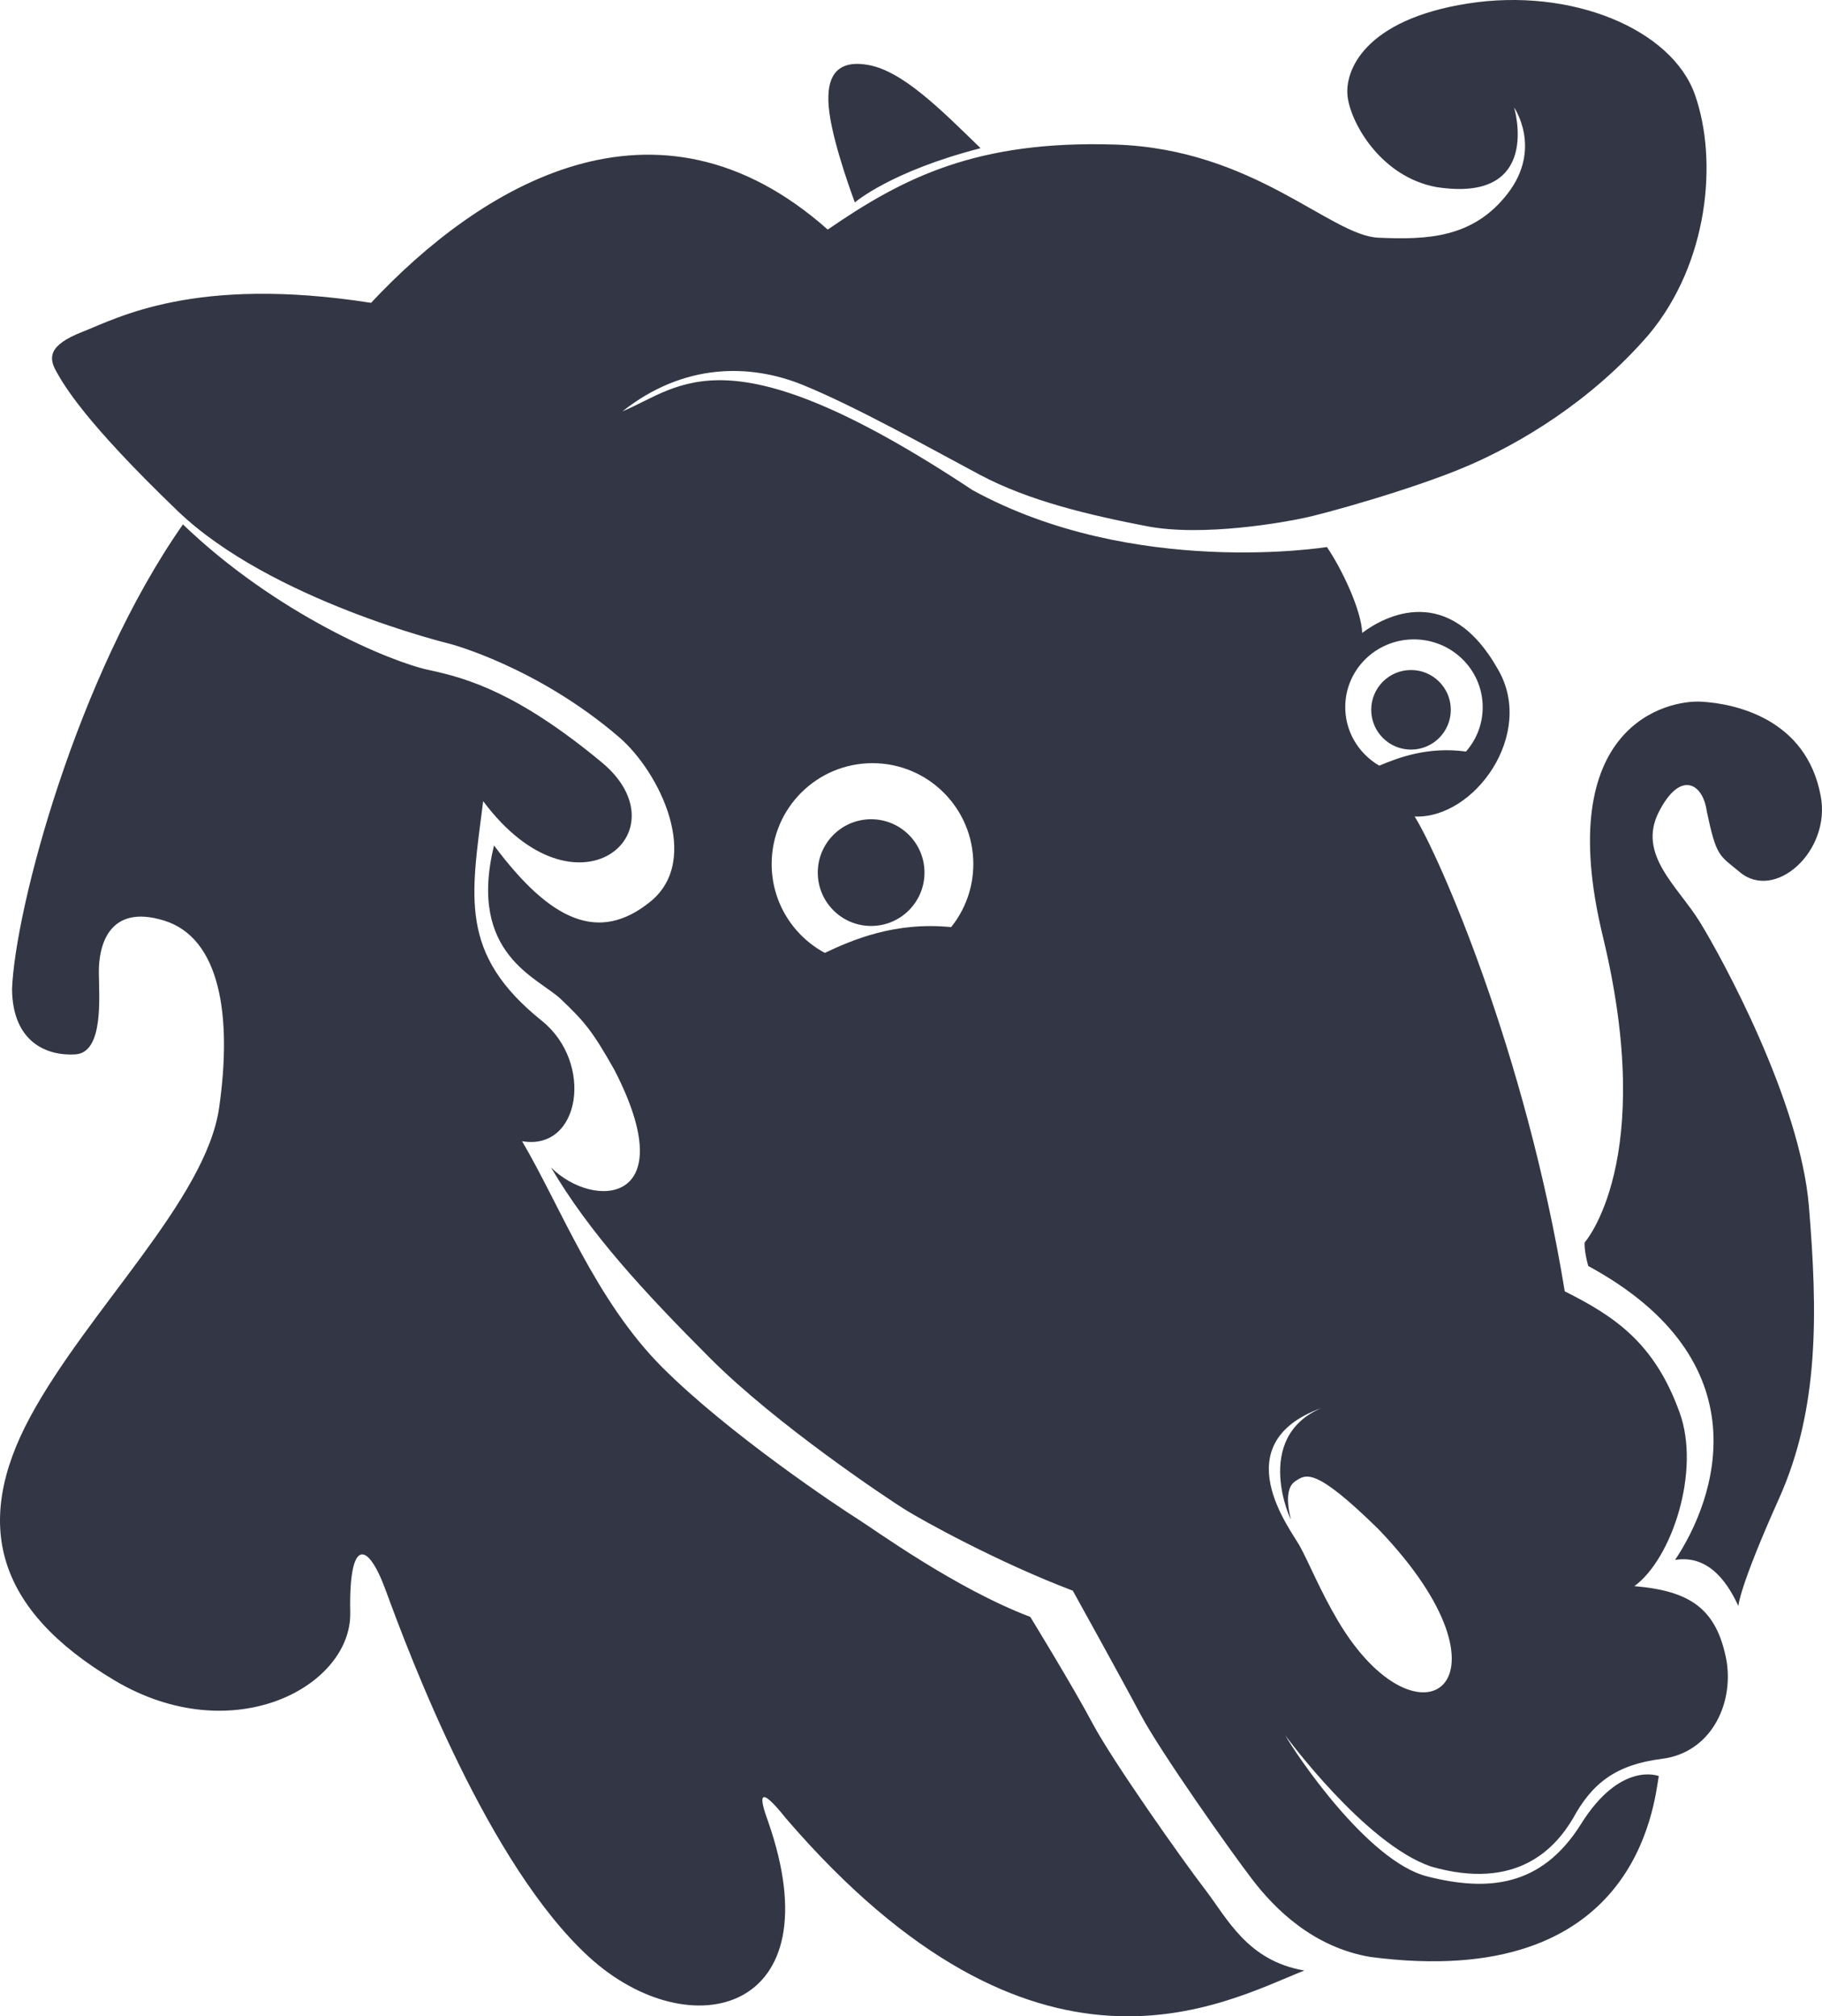 <?xml version="1.0" encoding="iso-8859-1"?>
<!-- Generator: Adobe Illustrator 19.0.0, SVG Export Plug-In . SVG Version: 6.00 Build 0)  -->
<svg version="1.1" id="Calque_1" xmlns="http://www.w3.org/2000/svg" xmlns:xlink="http://www.w3.org/1999/xlink" x="0px" y="0px"
	 viewBox="0 0 483.547 535.078" style="enable-background:new 0 0 483.547 535.078;" xml:space="preserve">
<path style="fill-rule:evenodd;clip-rule:evenodd;fill:none;" d="M416.953,334.526c0,0,22.888-26.454,8.4-86.16
	c-13.511-55.996,17.206-62.661,26.16-62.16c8.954,0.501,27.848,4.504,31.68,24.96c2.853,14.708-12.221,28.255-21.6,20.16
	c-5.344-4.426-6.067-3.889-8.64-16.08c-0.983-7.3-6.97-11.051-12.72,0.24c-5.75,11.291,4.972,19.642,10.8,29.04
	c5.828,9.398,26.732,47.583,29.04,75.6c2.308,28.017,2.797,53.627-7.92,77.52c-10.717,23.893-14.4,33.36-14.4,33.36
	c-2.224-4.813-7.171-13.836-16.8-12.24c10.837-16.174,23.58-52.698-23.04-78C416.759,336.696,416.953,334.526,416.953,334.526z"/>
<path style="fill-rule:evenodd;clip-rule:evenodd;fill:#333745;" d="M461.594,231.326c-5.344-4.426-6.067-3.889-8.64-16.08
	c-0.983-7.3-6.97-11.051-12.72,0.24c-5.75,11.291,4.972,19.642,10.8,29.04c5.828,9.398,26.732,47.583,29.04,75.6
	c2.308,28.017,2.797,53.627-7.92,77.52c-10.717,23.893-10.8,28.56-10.8,28.56c-2.224-4.813-7.171-13.836-16.8-12.24
	c10.836-16.174,23.58-52.698-23.04-78c-1.155-4.07-0.96-6.24-0.96-6.24s19.288-21.654,4.8-81.36
	c-13.511-55.996,17.206-62.661,26.16-62.16c8.954,0.501,27.848,4.504,31.68,24.96C486.047,225.874,470.972,239.42,461.594,231.326z
	 M389.113,123.806c-14.26,6.068-38.083,12.675-43.2,13.68c-4.57,1.005-26.537,5.058-41.52,2.16
	c-14.983-2.898-31.144-6.617-44.4-13.68c-13.256-7.063-32.629-17.957-46.8-23.76c-14.171-5.803-31.786-5.881-48,6.96
	c15.668-6.524,27.645-22.343,92.88,20.88c42.741,23.467,94.08,15.12,94.08,15.12c3.899,5.714,9.146,16.666,9.36,22.8
	c6.035-4.557,22.94-13.493,36,9.6c10.102,17.177-6.224,39.792-22.08,39.12c6.261,9.894,29.418,62.195,39.84,126
	c13.279,6.662,23.842,13.694,30.48,32.16c5.662,15.539-2.092,38.859-12,46.08c14.763,1.254,21.896,5.919,24.48,19.92
	c1.874,11.695-4.385,24.374-17.28,25.92c-12.046,1.546-18.393,6.385-23.52,15.84c-4.763,8.001-14.979,19.256-37.68,12.72
	c-17.612-6.052-38.64-34.8-38.64-34.8c2.489,4.514,21.737,33.409,37.68,37.44c15.943,4.031,30.275,2.905,40.8-13.92
	s20.64-12.72,20.64-12.72c-1.333,7.513-5.721,57.313-76.56,48c-15.14-2.572-25.264-12.684-31.2-20.4
	c-5.936-7.716-24.493-34.005-29.76-43.92s-18-32.88-18-32.88c-19.905-7.545-39.982-18.679-44.64-21.6
	c-4.658-2.921-33.957-22.41-51.6-40.08c-17.643-17.67-31.998-33.221-42.24-50.64c11.221,11.264,35.344,10.02,16.8-25.92
	c-6.057-10.769-8.215-13.013-14.16-18.72c-5.945-5.707-24.86-11.842-17.76-40.8c15.012,20.135,27.861,26.002,41.52,14.88
	c13.659-11.122,2.485-34.35-8.4-43.68c-21.854-18.732-44.88-24.72-44.88-24.72s-47.469-11.465-72.24-35.28
	c-24.771-23.815-30.126-33.352-32.16-36.96c-2.034-3.608-2.262-6.96,6.96-10.56c9.222-3.6,29.709-14.998,76.56-7.68
	c28.971-30.938,75.583-59.92,121.2-19.44c20.043-13.785,39.506-23.735,76.32-22.56c36.814,1.175,57.029,24.166,69.84,24.72
	c12.811,0.554,25.114,0.183,34.32-11.76s1.68-22.8,1.68-22.8s7.736,25.526-20.64,21.12c-14.584-2.71-22.508-16.661-23.52-23.76
	c-1.013-7.099,4.485-20.664,31.92-24.96c27.435-4.296,54.11,6.796,60.24,24.24c6.13,17.444,3.585,44.65-12.24,63.6
	C422.316,106.485,403.373,117.738,389.113,123.806z M389.06,199.44c2.623-2.987,4.27-6.843,4.427-11.101
	c0.368-9.927-7.495-18.276-17.562-18.649c-10.067-0.373-18.526,7.372-18.893,17.299c-0.254,6.852,3.414,12.953,9.022,16.197
	C371.042,201.098,378.84,198.058,389.06,199.44z M344.923,410.225c2.397,4.34,5.468,11.971,10.111,19.82
	c21.491,36.339,49.906,16.528,10.8-24.24c-16.958-16.635-19.234-14.597-22.08-12.72c-2.006,1.323-2.515,4.647-1.194,10.015
	c0.239,0.971-10.402-21.515,8.154-29.455C324.703,383.123,342.526,405.885,344.923,410.225z M218.9,252.871
	c7.198-3.38,18.465-8.33,33.525-6.837c3.684-4.585,5.888-10.409,5.888-16.748c0-14.779-11.981-26.76-26.76-26.76
	c-14.779,0-26.76,11.981-26.76,26.76C204.794,239.488,210.503,248.356,218.9,252.871z M231.193,217.406
	c7.82,0,14.16,6.34,14.16,14.16c0,7.82-6.34,14.16-14.16,14.16c-7.82,0-14.16-6.34-14.16-14.16
	C217.034,223.745,223.373,217.406,231.193,217.406z M374.474,177.806c5.832,0,10.56,4.728,10.56,10.56
	c0,5.832-4.728,10.56-10.56,10.56c-5.832,0-10.56-4.728-10.56-10.56C363.914,182.534,368.641,177.806,374.474,177.806z
	 M220.154,30.206c-1.291-9.165,1.21-14.601,10.32-12.96c9.11,1.641,19.273,11.869,29.76,22.08c-23.949,6.169-33.36,14.4-33.36,14.4
	S221.444,39.37,220.154,30.206z M19.994,279.806c-7.601,0.459-16.636-3.239-16.8-17.28c0.81-21.438,17.28-83.33,45.36-123.36
	c24.771,23.815,55.065,36.473,65.28,38.64c10.215,2.167,23.681,6.11,45.84,24.48c22.304,18.491-6.671,43.542-31.44,10.32
	c-3.239,25.498-6.54,40.527,15.6,58.32c13.789,11.082,10.263,34.598-5.28,31.92c10.242,17.418,19.557,42.33,37.2,60
	c17.643,17.67,46.942,37.159,51.6,40.08c4.658,2.921,26.175,18.615,46.08,26.16c0,0,11.293,18.405,16.56,28.32
	c5.267,9.915,23.824,36.204,29.76,43.92c5.936,7.716,11.26,19.028,26.4,21.6c-21.625,8.603-71.142,36.799-137.52-40.32
	c-7.494-9.39-7.18-5.745-4.8,0.72c17.849,51.089-20.864,60.395-47.52,36c-26.656-24.395-47.343-79.279-54-97.44
	c-4.819-13.107-9.766-13.719-9.36,6c0.406,19.719-31.263,36.728-62.64,18s-37.615-41.463-22.32-69.84s46.658-57.672,50.16-82.08
	c3.502-24.408,0.301-45.086-14.64-49.68c-14.941-4.594-17.322,7.142-17.28,13.68C26.276,264.503,27.594,279.347,19.994,279.806z"/>
</svg>
